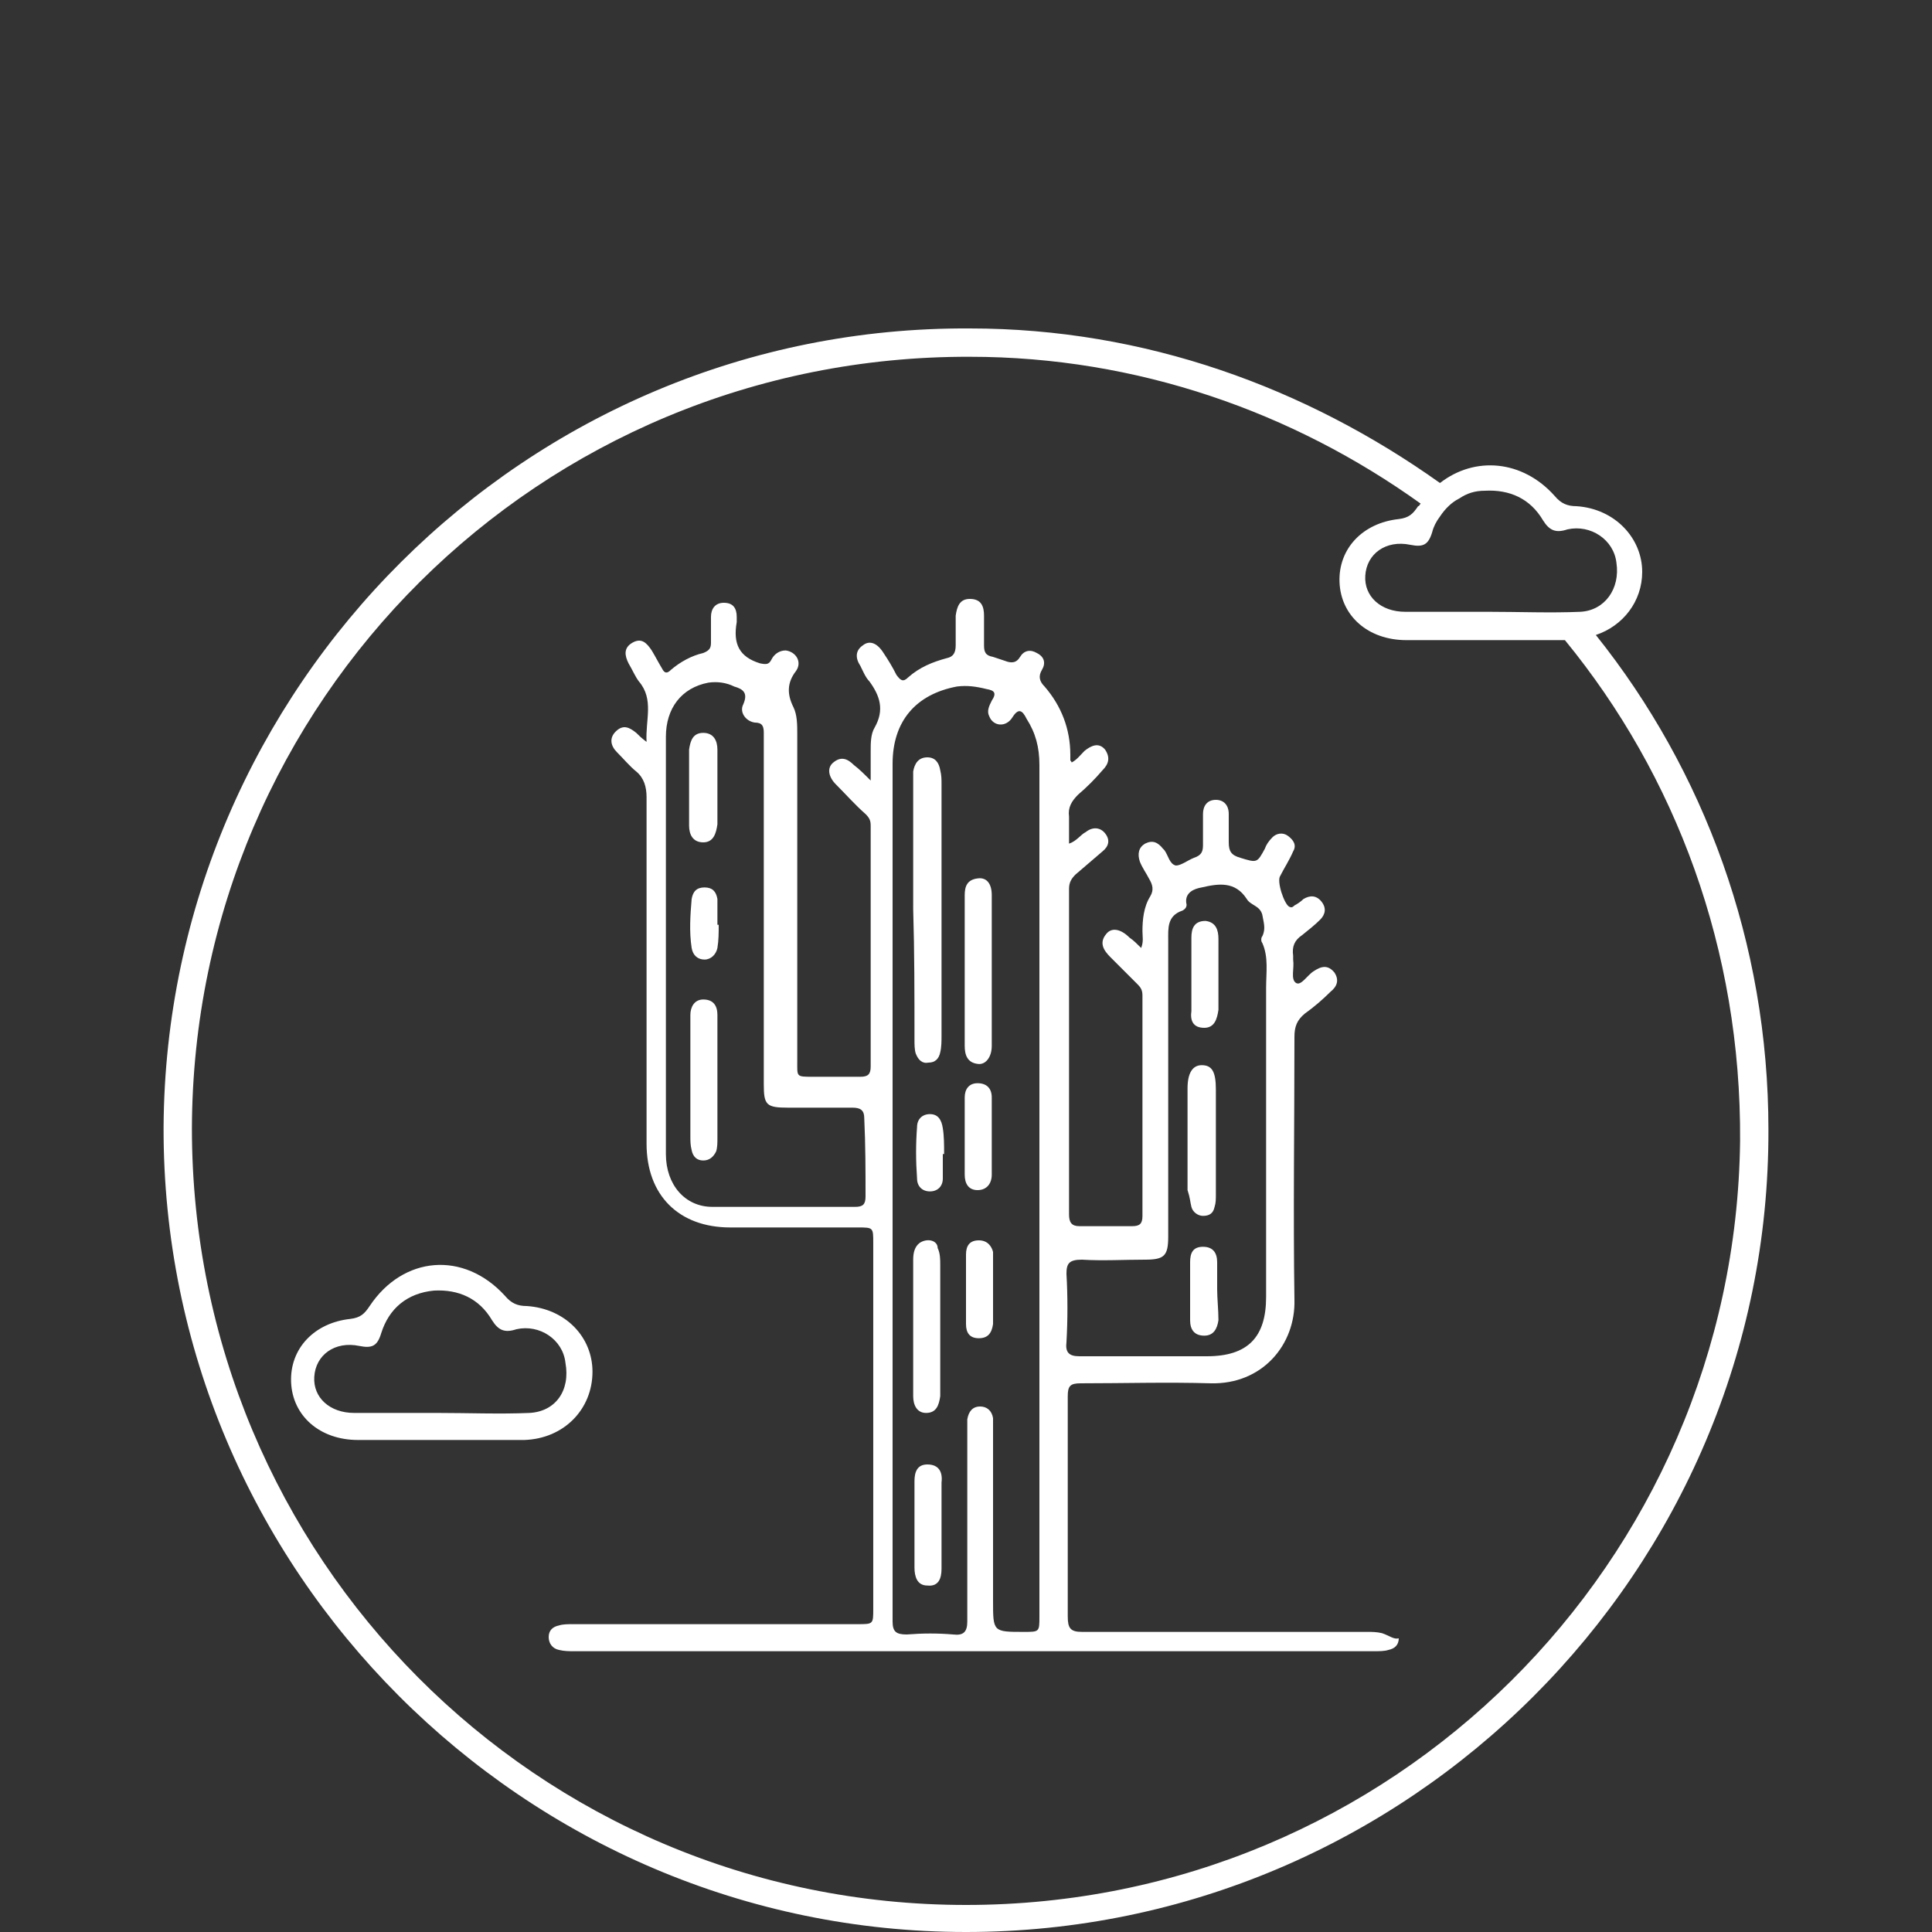 <?xml version="1.0" encoding="utf-8"?>
<!-- Generator: Adobe Illustrator 22.0.1, SVG Export Plug-In . SVG Version: 6.00 Build 0)  -->
<svg version="1.1" id="Layer_1" xmlns="http://www.w3.org/2000/svg" xmlns:xlink="http://www.w3.org/1999/xlink" x="0px" y="0px"
	 viewBox="0 0 150 150" style="enable-background:new 0 0 150 150;" xml:space="preserve">
<rect x="0" y="0" width="150" height="150" fill="#333333" stroke="none"/>
<style type="text/css">
	.st0{fill:#FFFFFF;}
</style>
<g>
	<path class="st0" d="M123.9,49.3c2.1-0.7,3.6-2.6,3.6-4.9c0-2.6-2.1-4.9-5.1-5.1c-0.7,0-1.2-0.2-1.7-0.8c-2.5-2.8-6.2-3.1-8.9-1
		c-10.4-7.4-22.9-12-36.5-12c-34.5-0.2-62.4,27.9-62.6,62C12.6,121.9,40.7,150,75,150s62.4-28,62.3-62.3
		C137.3,73.2,132.3,59.8,123.9,49.3z M115.3,38.1c1.9-0.1,3.5,0.6,4.5,2.3c0.5,0.8,1,1,1.9,0.7c1.8-0.4,3.6,0.8,3.8,2.6
		c0.3,2-0.9,3.7-2.8,3.8c-2.3,0.1-4.8,0-7.1,0l0,0c-2.1,0-4.3,0-6.5,0c-1.9,0-3.2-1.2-3.1-2.8c0.1-1.7,1.6-2.8,3.5-2.4
		c1,0.2,1.4,0,1.7-1c0.1-0.4,0.3-0.8,0.6-1.2l0,0c0.4-0.6,0.9-1.1,1.5-1.4l0,0C113.9,38.3,114.5,38.1,115.3,38.1z M75,147.9
		c-33.3,0-60.1-27-60.1-60.3c0.1-33.2,27-60,60.4-59.9c13,0,25.1,4.3,35,11.4c-0.1,0.1-0.1,0.2-0.2,0.2c-0.4,0.6-0.7,0.9-1.5,1
		c-2.8,0.3-4.7,2.3-4.6,4.9c0.1,2.6,2.2,4.5,5.2,4.5c2.1,0,4.2,0,6.3,0c2,0,4,0,6,0c8.6,10.5,13.7,24,13.6,38.9
		C134.7,121.3,108.1,147.9,75,147.9z"/>
	<path class="st0" d="M107.3,126.8c-0.4-0.1-0.8-0.1-1.1-0.1c-7.4,0-14.8,0-22.2,0c-0.9,0-1.1-0.3-1.1-1.2c0-5.7,0-11.4,0-17.1
		c0-0.8,0.2-1,1-1c3.4,0,6.7-0.1,10.1,0c4,0.1,6.6-3,6.5-6.5c-0.1-6.8,0-13.5,0-20.4c0-0.8,0.2-1.3,0.8-1.8c0.7-0.5,1.4-1.1,2-1.7
		c0.5-0.4,0.7-0.9,0.3-1.5c-0.5-0.6-1-0.5-1.6-0.1c-0.5,0.3-1,1.2-1.4,0.9c-0.4-0.3-0.1-1.1-0.2-1.8c0-0.1,0-0.2,0-0.3
		c-0.1-0.7,0.1-1.2,0.7-1.6c0.5-0.4,1-0.8,1.4-1.2c0.4-0.4,0.5-0.9,0.1-1.4c-0.4-0.5-0.9-0.5-1.4-0.2c-0.2,0.2-0.5,0.4-0.7,0.5
		c-0.1,0.1-0.2,0.2-0.4,0.1c-0.4-0.2-1-2-0.7-2.4c0.3-0.6,0.7-1.2,1-1.9c0.3-0.5,0-0.9-0.4-1.2c-0.4-0.3-0.9-0.2-1.2,0.1
		c-0.3,0.3-0.5,0.6-0.6,0.9c-0.6,1.1-0.6,1.1-1.9,0.7c-0.7-0.2-0.9-0.5-0.9-1.2c0-0.7,0-1.5,0-2.2c0-0.7-0.4-1.1-1-1.1
		c-0.7,0-1,0.5-1,1.1c0,0.8,0,1.6,0,2.4c0,0.5-0.1,0.8-0.7,1c-0.5,0.2-1,0.6-1.4,0.6c-0.5-0.1-0.6-0.8-0.9-1.2c0,0,0,0-0.1-0.1
		c-0.4-0.5-0.8-0.7-1.4-0.4c-0.5,0.3-0.6,0.8-0.4,1.4c0.2,0.5,0.5,0.9,0.7,1.3c0.3,0.5,0.4,0.9,0.1,1.4c-0.5,0.8-0.6,1.8-0.6,2.7
		c0,0.4,0.1,0.8-0.1,1.3c-0.3-0.3-0.6-0.6-0.9-0.8c-0.7-0.7-1.4-0.8-1.8-0.3c-0.6,0.7-0.2,1.3,0.3,1.8c0.7,0.7,1.4,1.4,2.1,2.1
		c0.3,0.3,0.4,0.5,0.4,0.9c0,5.7,0,11.4,0,17.1c0,0.6-0.2,0.8-0.8,0.8c-1.3,0-2.7,0-4.1,0c-0.6,0-0.8-0.3-0.8-0.9
		c0-8.4,0-16.9,0-25.3c0-0.5,0.2-0.8,0.5-1.1c0.7-0.6,1.4-1.2,2.1-1.8c0.5-0.4,0.6-0.9,0.2-1.4s-1-0.5-1.5-0.1
		c-0.4,0.2-0.7,0.7-1.3,0.9c0-0.8,0-1.4,0-2.1c-0.1-0.7,0.2-1.2,0.7-1.7c0.7-0.6,1.3-1.2,1.9-1.9c0.5-0.5,0.6-1,0.2-1.6
		c-0.5-0.6-1.1-0.3-1.6,0.1c-0.3,0.3-0.6,0.7-1,0.9c0-0.1-0.1-0.1-0.1-0.2s0-0.3,0-0.4c0-2-0.7-3.8-2-5.3c-0.4-0.4-0.5-0.8-0.2-1.3
		s0.2-1-0.4-1.3c-0.5-0.3-1-0.2-1.3,0.3c-0.3,0.5-0.7,0.5-1.2,0.3c-0.3-0.1-0.6-0.2-0.9-0.3c-0.6-0.1-0.7-0.4-0.7-0.9
		c0-0.8,0-1.5,0-2.3c0-0.7-0.2-1.3-1.1-1.3c-0.8,0-1,0.6-1.1,1.3c0,0.8,0,1.5,0,2.3c0,0.6-0.2,0.9-0.7,1c-1.1,0.3-2.1,0.7-3,1.5
		c-0.4,0.4-0.6,0.2-0.9-0.2c-0.3-0.6-0.6-1.1-1-1.7c-0.5-0.8-1.1-1-1.6-0.6c-0.6,0.4-0.6,1-0.2,1.6c0.2,0.4,0.4,0.9,0.7,1.2
		c0.8,1.1,1.2,2.2,0.4,3.6c-0.3,0.5-0.3,1.2-0.3,1.8c0,0.7,0,1.4,0,2.3c-0.5-0.5-0.9-0.9-1.3-1.2c-0.5-0.5-1-0.7-1.6-0.2
		c-0.5,0.4-0.4,1.1,0.2,1.7c0.8,0.8,1.5,1.6,2.3,2.3c0.3,0.3,0.4,0.5,0.4,0.9c0,6.2,0,12.5,0,18.7c0,0.6-0.2,0.8-0.8,0.8
		c-1.2,0-2.4,0-3.7,0s-1.2,0-1.2-1.2c0-8.4,0-16.9,0-25.4c0-0.7,0-1.5-0.3-2.1c-0.5-1-0.5-1.9,0.2-2.8c0.5-0.7,0-1.5-0.8-1.6
		c-0.5,0-0.9,0.3-1.1,0.7s-0.4,0.4-0.9,0.3c-1.6-0.5-2.1-1.5-1.8-3.2c0-0.1,0-0.3,0-0.4c0-0.7-0.3-1.1-1-1.1c-0.7,0-1,0.5-1,1.1
		c0,0.7,0,1.4,0,2c0,0.4-0.1,0.6-0.6,0.8c-0.9,0.2-1.8,0.7-2.5,1.3c-0.3,0.3-0.5,0.3-0.7-0.1c-0.3-0.5-0.5-0.9-0.8-1.4
		c-0.4-0.6-0.8-1-1.5-0.6c-0.7,0.4-0.6,1-0.3,1.6c0.3,0.5,0.5,1,0.8,1.4c1.2,1.4,0.5,3,0.6,4.7c-0.4-0.3-0.6-0.5-0.8-0.7
		c-0.5-0.4-1-0.7-1.6-0.1c-0.5,0.5-0.4,1.1,0.1,1.6s1,1.1,1.5,1.5c0.6,0.5,0.8,1.2,0.8,2c0,9,0,17.9,0,26.9c0,4,2.5,6.5,6.5,6.5
		c3.3,0,6.6,0,9.9,0c1.2,0,1.2,0,1.2,1.2c0,9.5,0,18.9,0,28.4c0,1.2,0,1.2-1.2,1.2c-7.3,0-14.8,0-22.1,0c-0.4,0-0.8,0-1.1,0.1
		c-0.5,0.1-0.8,0.4-0.8,0.9s0.3,0.9,0.8,1c0.4,0.1,0.8,0.1,1.1,0.1c20.8,0,41.4,0,62.2,0c0.4,0,0.8,0,1.1-0.1
		c0.5-0.1,0.8-0.4,0.8-0.9C108.2,127.3,107.9,127,107.3,126.8z M84,97.8c1.6,0.1,3.3,0,4.9,0c1.5,0,1.8-0.3,1.8-1.8
		c0-3.9,0-7.7,0-11.6c0-3.8,0-7.6,0-11.4c0-0.9-0.1-1.9,1.1-2.3c0.2-0.1,0.4-0.3,0.3-0.6c-0.1-0.8,0.6-1.1,1.2-1.2
		c1.3-0.3,2.6-0.5,3.5,0.9c0.3,0.5,1,0.5,1.2,1.2c0.1,0.6,0.3,1.1,0,1.7c-0.1,0.1-0.1,0.4,0,0.5c0.5,1.1,0.3,2.3,0.3,3.5
		c0,8,0,16.1,0,24c0,3.1-1.4,4.6-4.6,4.6c-3.3,0-6.6,0-9.9,0c-0.8,0-1.1-0.3-1-1.1c0.1-1.7,0.1-3.6,0-5.3C82.8,98.1,83,97.8,84,97.8
		z M67.2,92.9c0,0.6-0.2,0.8-0.8,0.8c-3.7,0-7.4,0-11.1,0c-2.1,0-3.6-1.7-3.6-4.1c0-5.4,0-10.9,0-16.3c0-5.4,0-10.7,0-16.1
		c0-2.2,1.2-3.8,3.3-4.2c0.7-0.1,1.4,0,2,0.3c0.7,0.2,1.1,0.5,0.7,1.4c-0.3,0.6,0.2,1.3,0.9,1.4c0.6,0,0.7,0.3,0.7,0.8
		c0,0.3,0,0.6,0,0.9c0,8.8,0,17.6,0,26.4c0,1.6,0.2,1.8,1.9,1.8c1.6,0,3.4,0,5,0c0.6,0,0.9,0.2,0.9,0.8
		C67.2,88.9,67.2,90.9,67.2,92.9z M80.7,91.2c0,11.4,0,22.8,0,34.3c0,1.2,0,1.2-1.2,1.2c-2.4,0-2.4,0-2.4-2.4c0-4.5,0-9,0-13.3
		c0-0.3,0-0.6,0-0.9c-0.1-0.6-0.5-0.9-1-0.9c-0.6,0-0.9,0.4-1,1c0,0.3,0,0.6,0,0.9c0,4.9,0,9.9,0,14.8c0,0.8-0.3,1.1-1.1,1
		c-1.2-0.1-2.3-0.1-3.6,0c-0.8,0-1.1-0.2-1.1-1c0-3.1,0-6.1,0-9.2c0-8.1,0-16.3,0-24.4c0-11,0-22,0-33c0-3.3,1.8-5.4,5-6
		c0.8-0.1,1.5,0,2.3,0.2c0.6,0.1,0.8,0.3,0.4,0.9c-0.2,0.4-0.4,0.8-0.2,1.2c0.3,0.8,1.3,0.9,1.8,0.1c0.5-0.8,0.8-0.5,1.1,0.1
		c0.7,1.1,1,2.2,1,3.6C80.7,69.8,80.7,80.5,80.7,91.2z"/>
	<path class="st0" d="M71,80.7c0,0.4,0,0.8,0.1,1.1c0.2,0.5,0.5,0.8,1,0.7c0.5,0,0.8-0.3,0.9-0.8c0.1-0.4,0.1-0.9,0.1-1.3
		c0-6.5,0-13,0-19.5c0-0.4,0-0.7-0.1-1.1c-0.1-0.6-0.4-1-1-1c-0.7,0-1,0.5-1.1,1.1c0,0.3,0,0.6,0,0.9c0,3.3,0,6.5,0,9.8
		C71,73.9,71,77.2,71,80.7z"/>
	<path class="st0" d="M71.4,96.5c-0.4,0.3-0.5,0.8-0.5,1.3c0,1.7,0,3.5,0,5.2l0,0c0,1.8,0,3.6,0,5.4c0,0.7,0.3,1.3,1,1.3
		c0.8,0,1-0.6,1.1-1.3c0-0.2,0-0.4,0-0.6c0-3.2,0-6.4,0-9.6c0-0.4,0-0.9-0.2-1.3C72.8,96.3,72,96.1,71.4,96.5z"/>
	<path class="st0" d="M75.9,68.2c-0.8,0.1-1,0.6-1,1.3c0,1.9,0,3.9,0,5.8s0,3.9,0,5.9c0,0.7,0.2,1.3,1,1.4c0.6,0.1,1.1-0.5,1.1-1.4
		c0-3.9,0-7.8,0-11.7C77,68.6,76.6,68.1,75.9,68.2z"/>
	<path class="st0" d="M72,113.7c-0.8,0-1,0.6-1,1.3c0,1.1,0,2.1,0,3.3c0,1.1,0,2.2,0,3.4c0,0.7,0.2,1.4,1,1.4
		c0.9,0.1,1.1-0.6,1.1-1.3c0-2.2,0-4.5,0-6.7C73.2,114.3,72.9,113.7,72,113.7z"/>
	<path class="st0" d="M75.9,84.1c-0.7,0-1,0.5-1,1.1c0,1,0,1.9,0,3s0,2,0,3c0,0.7,0.3,1.2,1,1.2c0.7,0,1.1-0.5,1.1-1.2
		c0-2,0-4.1,0-6C77,84.5,76.6,84.1,75.9,84.1z"/>
	<path class="st0" d="M76,96.3c-0.7,0-1,0.4-1,1.1c0,0.9,0,1.8,0,2.7s0,1.8,0,2.7c0,0.7,0.3,1.1,1,1.1s1-0.4,1.1-1.1
		c0-1.8,0-3.8,0-5.6C77,96.8,76.7,96.3,76,96.3z"/>
	<path class="st0" d="M72.2,86.5c-0.6,0-1,0.4-1,1c-0.1,1.3-0.1,2.6,0,4c0,0.6,0.4,1,1,1c0.6,0,1-0.4,1-1c0-0.6,0-1.2,0-1.9h0.1
		c0-0.7,0-1.4-0.1-2C73.1,86.9,72.8,86.5,72.2,86.5z"/>
	<path class="st0" d="M55.7,78.8c0-0.7-0.3-1.2-1.1-1.2c-0.7,0-1,0.6-1,1.2c0,0.2,0,0.4,0,0.5c0,3,0,5.9,0,8.9c0,0.4,0,0.7,0.1,1.1
		c0.1,0.5,0.4,0.8,0.9,0.8c0.5,0,0.8-0.3,1-0.7c0.1-0.3,0.1-0.7,0.1-1c0-1.5,0-3.1,0-4.5l0,0C55.7,82,55.7,80.4,55.7,78.8z"/>
	<path class="st0" d="M54.6,65.4c0.8,0,1-0.7,1.1-1.4c0-1,0-1.9,0-3c0-0.9,0-1.9,0-2.8c0-0.7-0.3-1.3-1.1-1.3c-0.8,0-1,0.6-1.1,1.3
		c0,1.9,0,4,0,5.9C53.5,64.8,53.8,65.4,54.6,65.4z"/>
	<path class="st0" d="M55.7,69.8c-0.1-0.6-0.4-0.9-1-0.9c-0.6,0-0.9,0.3-1,0.9c-0.1,1.2-0.2,2.5,0,3.8c0.1,0.6,0.5,0.9,1,0.9
		s0.9-0.4,1-0.9c0.1-0.6,0.1-1.2,0.1-1.8c0,0,0,0-0.1,0C55.7,71,55.7,70.4,55.7,69.8z"/>
	<path class="st0" d="M92.5,93.7c0.1,0.4,0.5,0.7,0.9,0.7c0.5,0,0.8-0.2,0.9-0.7c0.1-0.3,0.1-0.6,0.1-1c0-1.4,0-2.7,0-4.2
		c0-1.3,0-2.5,0-3.9s-0.3-1.9-1.1-1.9c-0.7,0-1.1,0.6-1.1,1.8c0,2.6,0,5.3,0,7.9C92.4,93,92.4,93.3,92.5,93.7z"/>
	<path class="st0" d="M93.5,79.8c0.8,0,1-0.7,1.1-1.4c0-0.9,0-1.9,0-2.8c0-0.9,0-1.8,0-2.7c0-0.7-0.2-1.3-1-1.4
		c-0.9,0-1.1,0.6-1.1,1.3c0,1.9,0,3.8,0,5.7C92.4,79.2,92.6,79.8,93.5,79.8z"/>
	<path class="st0" d="M94.5,100.1c0-0.7,0-1.4,0-2.1c0-0.7-0.3-1.2-1.1-1.2c-0.8,0-1,0.5-1,1.2c0,1.5,0,3.1,0,4.5
		c0,0.7,0.3,1.2,1.1,1.2c0.7,0,1-0.5,1.1-1.2C94.6,101.7,94.5,100.8,94.5,100.1L94.5,100.1z"/>
	<path class="st0" d="M40.9,101.4c-0.7,0-1.2-0.2-1.7-0.8c-3.2-3.5-7.9-3.1-10.5,0.8c-0.4,0.6-0.7,0.9-1.5,1
		c-2.8,0.3-4.7,2.3-4.6,4.9c0.1,2.6,2.2,4.5,5.2,4.5c2.1,0,4.2,0,6.3,0c2.1,0,4.2,0,6.3,0c0.1,0,0.2,0,0.3,0
		c3.1-0.1,5.3-2.4,5.3-5.3C46,103.8,43.9,101.6,40.9,101.4z M41.1,109.7c-2.3,0.1-4.8,0-7.1,0l0,0c-2.1,0-4.3,0-6.5,0
		c-1.9,0-3.2-1.2-3.1-2.8c0.1-1.7,1.6-2.8,3.5-2.4c1,0.2,1.4,0,1.7-1c0.6-1.9,2-3.1,4.1-3.3c1.9-0.1,3.5,0.6,4.5,2.3
		c0.5,0.8,1,1,1.9,0.7c1.8-0.4,3.6,0.8,3.8,2.6C44.3,108,43.1,109.6,41.1,109.7z"/>
</g>
</svg>
